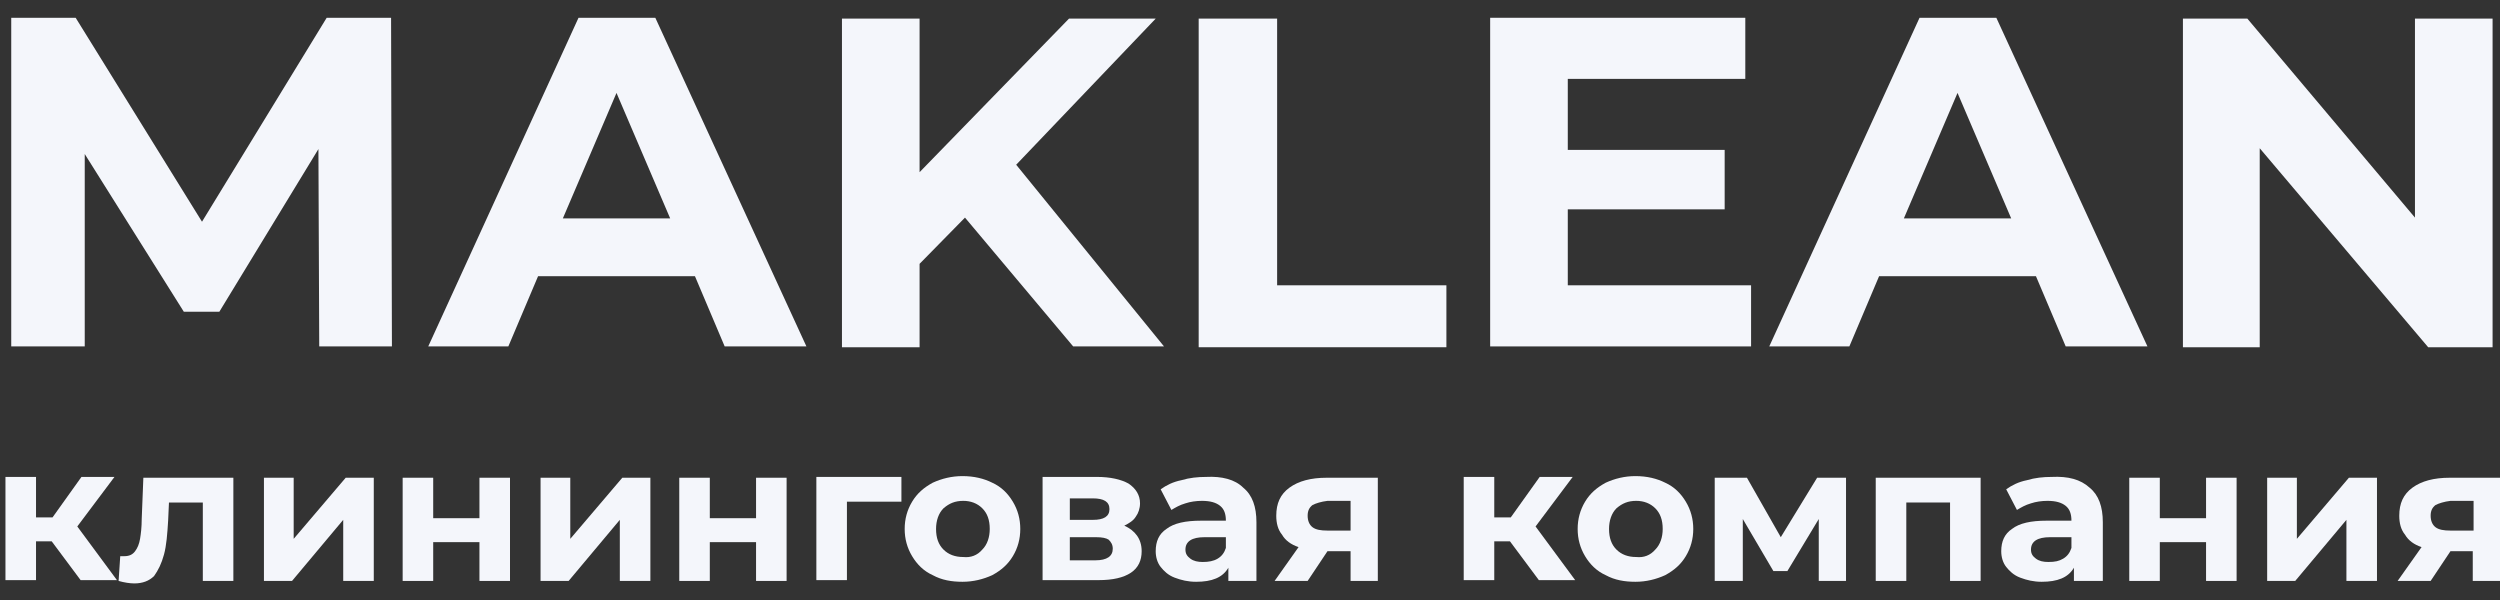 <svg width="125" height="30" viewBox="0 0 125 30" fill="none" xmlns="http://www.w3.org/2000/svg">
<rect x="0" y="0" width="125" height="30" fill="#333333" stroke="none"/>
<path d="M2.585 27.066H1.801V29.006H0.273V23.846H1.801V25.869H2.627L4.072 23.846H5.723L3.865 26.323L5.847 29.006H4.031L2.585 27.066Z" fill="#F4F6FB"/>
<path d="M11.668 23.887V29.047H10.141V25.125H8.448L8.407 26.034C8.366 26.694 8.324 27.272 8.2 27.726C8.077 28.18 7.911 28.511 7.705 28.8C7.457 29.047 7.127 29.171 6.714 29.171C6.508 29.171 6.219 29.13 5.93 29.047L6.012 27.809C6.136 27.809 6.177 27.809 6.219 27.809C6.466 27.809 6.632 27.726 6.755 27.561C6.879 27.396 6.962 27.19 7.003 26.942C7.044 26.694 7.086 26.364 7.086 25.951L7.168 23.887H11.668Z" fill="#F4F6FB"/>
<path d="M13.156 23.887H14.684V26.942L17.285 23.887H18.689V29.047H17.161V25.992L14.601 29.047H13.197V23.887H13.156Z" fill="#F4F6FB"/>
<path d="M20.133 23.887H21.66V25.91H23.972V23.887H25.5V29.047H23.972V27.107H21.66V29.047H20.133V23.887Z" fill="#F4F6FB"/>
<path d="M26.986 23.887H28.514V26.942L31.115 23.887H32.519V29.047H30.991V25.992L28.431 29.047H27.028V23.887H26.986Z" fill="#F4F6FB"/>
<path d="M33.963 23.887H35.49V25.91H37.803V23.887H39.33V29.047H37.803V27.107H35.49V29.047H33.963V23.887Z" fill="#F4F6FB"/>
<path d="M45.071 25.084H42.346V29.006H40.818V23.846H45.071V25.084Z" fill="#F4F6FB"/>
<path d="M46.638 28.759C46.184 28.553 45.854 28.222 45.606 27.809C45.358 27.397 45.234 26.942 45.234 26.447C45.234 25.952 45.358 25.497 45.606 25.085C45.854 24.672 46.184 24.383 46.638 24.135C47.092 23.928 47.588 23.805 48.124 23.805C48.702 23.805 49.198 23.928 49.611 24.135C50.065 24.341 50.395 24.672 50.643 25.085C50.891 25.497 51.014 25.952 51.014 26.447C51.014 26.942 50.891 27.397 50.643 27.809C50.395 28.222 50.065 28.511 49.611 28.759C49.157 28.965 48.661 29.089 48.124 29.089C47.588 29.089 47.092 29.007 46.638 28.759ZM49.115 27.479C49.363 27.232 49.487 26.86 49.487 26.447C49.487 25.993 49.363 25.663 49.115 25.415C48.868 25.167 48.537 25.043 48.166 25.043C47.753 25.043 47.464 25.167 47.175 25.415C46.927 25.663 46.803 26.034 46.803 26.447C46.803 26.901 46.927 27.232 47.175 27.479C47.423 27.727 47.753 27.851 48.166 27.851C48.537 27.892 48.868 27.768 49.115 27.479Z" fill="#F4F6FB"/>
<path d="M57.083 27.561C57.083 28.016 56.918 28.387 56.547 28.635C56.175 28.883 55.638 29.006 54.936 29.006H52.129V23.846H54.854C55.514 23.846 56.051 23.97 56.423 24.176C56.794 24.424 57.001 24.754 57.001 25.167C57.001 25.415 56.918 25.662 56.794 25.827C56.67 26.034 56.464 26.158 56.216 26.282C56.753 26.529 57.083 26.942 57.083 27.561ZM53.491 25.993H54.647C55.184 25.993 55.473 25.827 55.473 25.456C55.473 25.084 55.184 24.919 54.647 24.919H53.491V25.993ZM55.638 27.438C55.638 27.231 55.556 27.107 55.432 26.983C55.308 26.901 55.102 26.86 54.812 26.86H53.491V28.016H54.771C55.349 28.016 55.638 27.809 55.638 27.438Z" fill="#F4F6FB"/>
<path d="M62.161 24.383C62.616 24.754 62.822 25.332 62.822 26.117V29.048H61.418V28.387C61.129 28.883 60.593 29.089 59.808 29.089C59.395 29.089 59.065 29.007 58.735 28.883C58.404 28.759 58.198 28.553 58.033 28.346C57.868 28.14 57.785 27.851 57.785 27.562C57.785 27.066 57.95 26.695 58.322 26.447C58.694 26.158 59.272 26.034 60.056 26.034H61.294C61.294 25.704 61.212 25.456 61.005 25.291C60.799 25.126 60.51 25.043 60.097 25.043C59.808 25.043 59.519 25.085 59.272 25.167C58.983 25.25 58.776 25.374 58.57 25.497L58.033 24.465C58.322 24.259 58.652 24.094 59.065 24.011C59.478 23.887 59.891 23.846 60.304 23.846C61.088 23.805 61.749 23.97 62.161 24.383ZM60.882 27.933C61.088 27.809 61.212 27.644 61.294 27.397V26.86H60.221C59.602 26.86 59.272 27.066 59.272 27.479C59.272 27.686 59.354 27.809 59.519 27.933C59.684 28.057 59.891 28.099 60.139 28.099C60.428 28.099 60.675 28.057 60.882 27.933Z" fill="#F4F6FB"/>
<path d="M68.891 23.887V29.047H67.529V27.561H66.373L65.382 29.047H63.73L64.928 27.355C64.556 27.231 64.267 27.024 64.102 26.735C63.896 26.488 63.813 26.157 63.813 25.786C63.813 25.167 64.019 24.712 64.474 24.382C64.928 24.052 65.547 23.887 66.332 23.887H68.891ZM65.63 25.249C65.465 25.373 65.382 25.538 65.382 25.786C65.382 26.034 65.465 26.24 65.63 26.364C65.795 26.488 66.043 26.529 66.373 26.529H67.529V25.043H66.373C66.043 25.084 65.795 25.167 65.63 25.249Z" fill="#F4F6FB"/>
<path d="M75.498 27.066H74.713V29.006H73.186V23.846H74.713V25.869H75.539L76.984 23.846H78.635L76.778 26.323L78.759 29.006H76.943L75.498 27.066Z" fill="#F4F6FB"/>
<path d="M80.287 28.759C79.832 28.553 79.502 28.222 79.254 27.809C79.007 27.397 78.883 26.942 78.883 26.447C78.883 25.952 79.007 25.497 79.254 25.085C79.502 24.672 79.832 24.383 80.287 24.135C80.741 23.928 81.236 23.805 81.773 23.805C82.351 23.805 82.846 23.928 83.259 24.135C83.713 24.341 84.044 24.672 84.291 25.085C84.539 25.497 84.663 25.952 84.663 26.447C84.663 26.942 84.539 27.397 84.291 27.809C84.044 28.222 83.713 28.511 83.259 28.759C82.805 28.965 82.31 29.089 81.773 29.089C81.236 29.089 80.741 29.007 80.287 28.759ZM82.764 27.479C83.011 27.232 83.135 26.86 83.135 26.447C83.135 25.993 83.011 25.663 82.764 25.415C82.516 25.167 82.186 25.043 81.814 25.043C81.401 25.043 81.112 25.167 80.823 25.415C80.576 25.663 80.452 26.034 80.452 26.447C80.452 26.901 80.576 27.232 80.823 27.479C81.071 27.727 81.401 27.851 81.814 27.851C82.186 27.892 82.516 27.768 82.764 27.479Z" fill="#F4F6FB"/>
<path d="M90.938 29.047V25.951L89.37 28.552H88.668L87.14 25.951V29.047H85.736V23.887H87.347L89.039 26.859L90.856 23.887H92.301V29.047H90.938Z" fill="#F4F6FB"/>
<path d="M99.031 23.887V29.047H97.503V25.125H95.315V29.047H93.787V23.887H99.031Z" fill="#F4F6FB"/>
<path d="M104.48 24.383C104.934 24.754 105.141 25.332 105.141 26.117V29.048H103.696V28.387C103.407 28.883 102.87 29.089 102.086 29.089C101.673 29.089 101.342 29.007 101.012 28.883C100.682 28.759 100.475 28.553 100.31 28.346C100.145 28.14 100.062 27.851 100.062 27.562C100.062 27.066 100.228 26.695 100.599 26.447C100.971 26.158 101.549 26.034 102.333 26.034H103.572C103.572 25.704 103.489 25.456 103.283 25.291C103.076 25.126 102.787 25.043 102.375 25.043C102.086 25.043 101.797 25.085 101.549 25.167C101.26 25.25 101.053 25.374 100.847 25.497L100.31 24.465C100.599 24.259 100.93 24.094 101.342 24.011C101.755 23.887 102.168 23.846 102.581 23.846C103.407 23.805 104.026 23.97 104.48 24.383ZM103.159 27.933C103.365 27.809 103.489 27.644 103.572 27.397V26.86H102.498C101.879 26.86 101.549 27.066 101.549 27.479C101.549 27.686 101.631 27.809 101.797 27.933C101.962 28.057 102.168 28.099 102.416 28.099C102.746 28.099 102.953 28.057 103.159 27.933Z" fill="#F4F6FB"/>
<path d="M106.463 23.887H107.99V25.91H110.303V23.887H111.83V29.047H110.303V27.107H107.99V29.047H106.463V23.887Z" fill="#F4F6FB"/>
<path d="M113.316 23.887H114.844V26.942L117.445 23.887H118.849V29.047H117.321V25.992L114.761 29.047H113.358V23.887H113.316Z" fill="#F4F6FB"/>
<path d="M125 23.887V29.047H123.638V27.561H122.523L121.532 29.047H119.881L121.078 27.355C120.707 27.231 120.418 27.024 120.252 26.735C120.046 26.488 119.963 26.157 119.963 25.786C119.963 25.167 120.17 24.712 120.624 24.382C121.078 24.052 121.697 23.887 122.482 23.887H125ZM121.78 25.249C121.615 25.373 121.532 25.538 121.532 25.786C121.532 26.034 121.615 26.24 121.78 26.364C121.945 26.488 122.193 26.529 122.523 26.529H123.679V25.043H122.523C122.193 25.084 121.945 25.167 121.78 25.249Z" fill="#F4F6FB"/>
<path d="M15.962 17.321L15.921 7.453L10.967 15.587H9.191L4.237 7.701V17.321H0.562V0.889H3.783L10.1 11.086L16.334 0.889H19.554L19.596 17.321H15.962Z" fill="#F4F6FB"/>
<path d="M34.748 13.811H26.903L25.417 17.321H21.412L28.926 0.889H32.766L40.321 17.321H36.234L34.748 13.811ZM33.509 10.921L30.825 4.646L28.142 10.921H33.509Z" fill="#F4F6FB"/>
<path d="M48.249 10.88L45.979 13.192V17.362H42.098V0.93H45.979V8.609L53.451 0.93H57.786L50.809 8.237L58.199 17.32H53.658L48.249 10.88Z" fill="#F4F6FB"/>
<path d="M59.934 0.93H63.856V14.265H72.32V17.362H59.934V0.93Z" fill="#F4F6FB"/>
<path d="M87.554 14.265V17.321H74.508V0.889H87.265V3.944H78.389V7.495H86.233V10.467H78.389V14.265H87.554Z" fill="#F4F6FB"/>
<path d="M101.798 13.811H93.954L92.468 17.321H88.463L95.977 0.889H99.817L107.372 17.321H103.285L101.798 13.811ZM100.56 10.921L97.876 4.646L95.193 10.921H100.56Z" fill="#F4F6FB"/>
<path d="M124.629 0.93V17.362H121.409L112.986 7.412V17.362H109.146V0.93H112.367L120.748 10.88V0.93H124.629Z" fill="#F4F6FB"/>
</svg>
